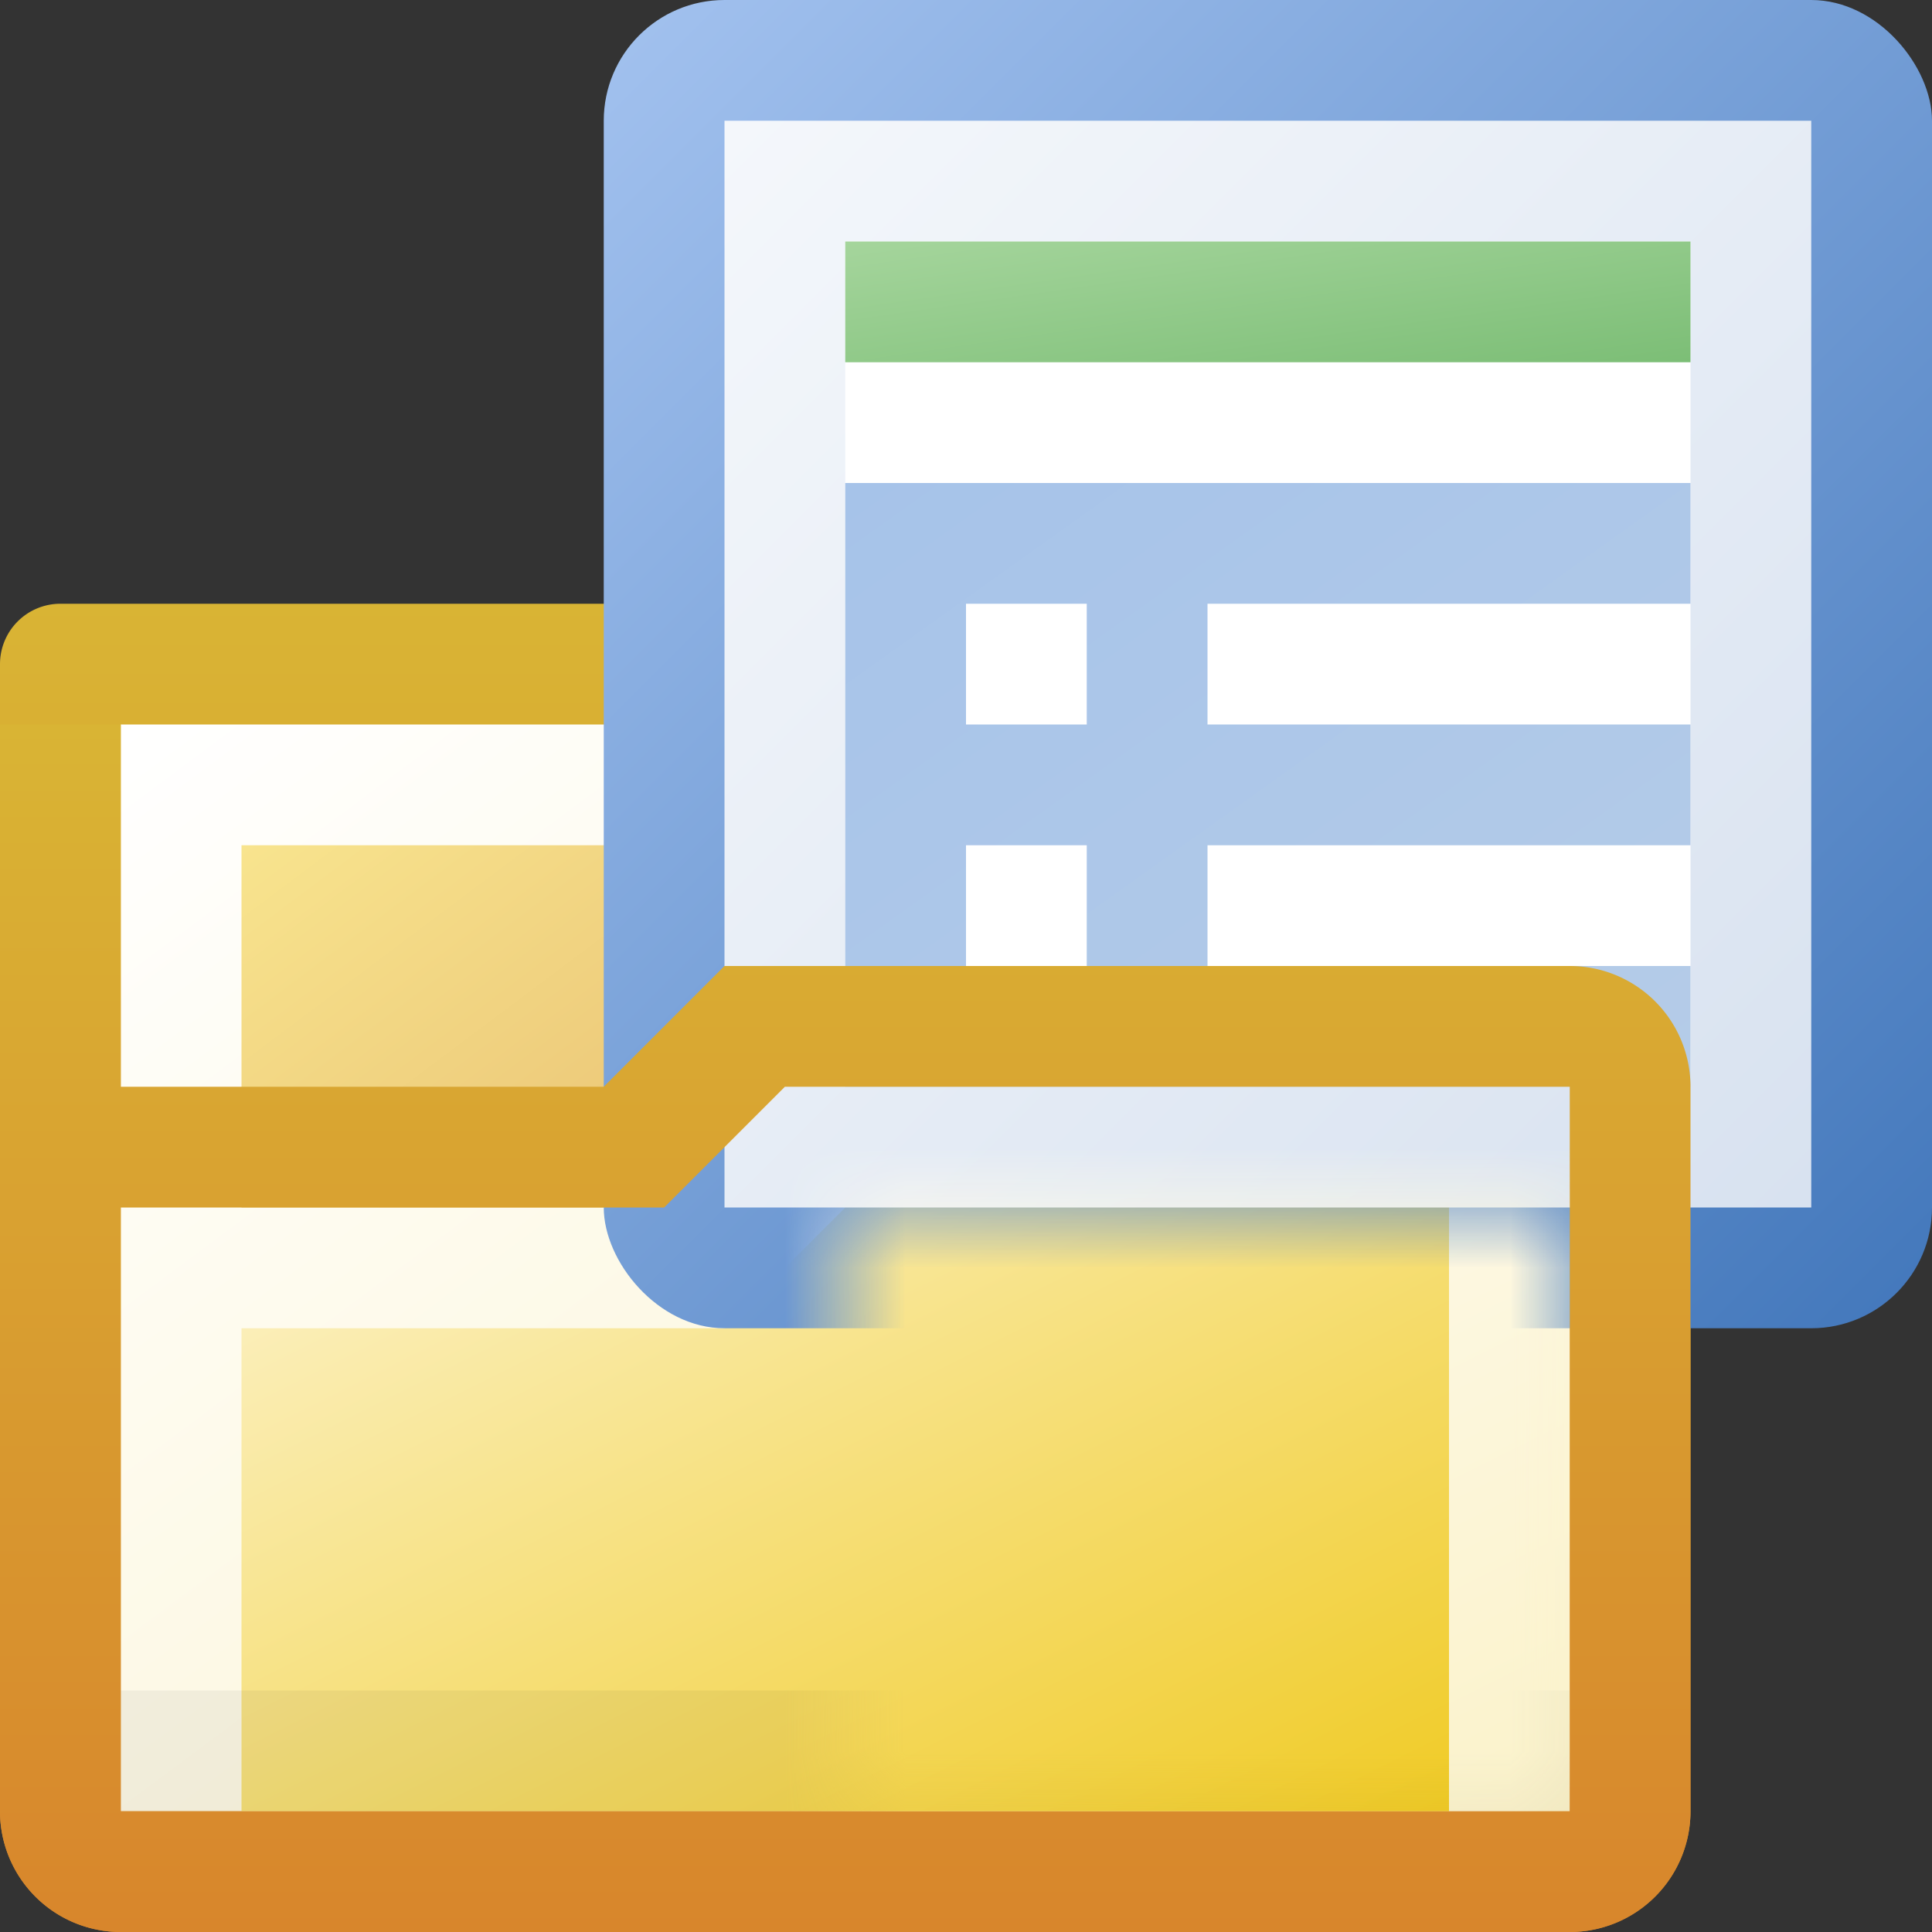 ﻿<?xml version="1.0" encoding="utf-8" standalone="yes"?>
<!DOCTYPE svg PUBLIC "-//W3C//DTD SVG 1.1//EN" "http://www.w3.org/Graphics/SVG/1.1/DTD/svg11.dtd">
<svg xmlns="http://www.w3.org/2000/svg" xmlns:xlink="http://www.w3.org/1999/xlink"
	width="16" height="16" version="1.1">
	<rect width="100%" height="100%" fill="#333333" stroke="none"/>
	<title>Folder Table</title>
	<desc>Folder Table</desc>
	<g id="icon" transform="translate(7,10)">
		<defs>
			<linearGradient id="backing" x1="0%" y1="0%" x2="0%" y2="100%">
				<stop offset="0%" stop-color="#d9b434" />
				<stop offset="100%" stop-color="#d8862c" />
			</linearGradient>
			<linearGradient id="center" x1="0%" y1="0%" x2="100%" y2="100%">
				<stop offset="0%" stop-color="#ffffff" />
				<stop offset="100%" stop-color="#fbf2ca" />
			</linearGradient>
			<linearGradient id="label-end" x1="0%" y1="0%" x2="100%" y2="100%">
				<stop offset="0%" stop-color="#f8e48e" />
				<stop offset="100%" stop-color="#e9c173" />
			</linearGradient>
			<linearGradient id="label" x1="100%" y1="0%" x2="0%" y2="0%">
				<stop offset="0%" stop-color="#f8e48e" />
				<stop offset="100%" stop-color="#e9c173" />
			</linearGradient>
			<linearGradient id="base" x1="0%" y1="0%" x2="100%" y2="100%">
				<stop offset="0%" stop-color="#fcf2c8" />
				<stop offset="100%" stop-color="#f0cb26" />
			</linearGradient>
		</defs>
		<path fill="url(#backing)"
			d="M0,-4 h6 a1,1 0 0,1 1,1 v8 a1,1 0 0,1 -1,1 h-12 a1,1 0 0,1 -1,-1 v-9.5 a0.5,0.5 0 0,1 0.5,-0.5 h6  a0.5,0.5 0 0,1 0.5,0.5  a0.5,0.5 0 0,0 0.5,0.5 z" />
		<path fill="url(#center)" d="M0,-3 h6 v8 h-12 v-9 h6 z" />
		<rect width="7" height="1" x="-2" y="-2" fill="url(#label)" />
		<path fill="url(#label-end)" d="M-5,-3 h4 v2 l-1,1 h-3 z" />
		<path fill="url(#base)" d="M0,0 h5 v5 h-10 v-4 h4 l1,-1 z" />
		<rect width="12" height="1" x="-6" y="4" fill="#000" opacity="0.05" />
		<g id="table" transform="translate(-2,-10)">
			<defs>
				<linearGradient id="table-backing" x1="0%" y1="0%" x2="100%"
					y2="100%">
					<stop offset="0%" stop-color="#a3c2ef" />
					<stop offset="100%" stop-color="#4277bb" />
				</linearGradient>
				<linearGradient id="table-inner" x1="0%" y1="0%" x2="100%"
					y2="100%">
					<stop offset="0%" stop-color="#f4f7fb" />
					<stop offset="100%" stop-color="#d8e2f0" />
				</linearGradient>
				<linearGradient id="table-lines" x1="0%" y1="0%" x2="100%"
					y2="100%">
					<stop offset="0%" stop-color="#a6c3e9" />
					<stop offset="100%" stop-color="#b5cce8" />
				</linearGradient>
				<linearGradient id="table-title" x1="0%" y1="0%" x2="100%"
					y2="100%">
					<stop offset="0%" stop-color="#a5d59c" />
					<stop offset="100%" stop-color="#7cbe76" />
				</linearGradient>
			</defs>
			<rect width="11" height="11" rx="1" ry="1" fill="url(#table-backing)" />
			<rect width="9" height="9" x="1" y="1" fill="url(#table-inner)" />
			<rect width="7" height="7" x="2" y="2" fill="#fff" />
			<path fill="url(#table-lines)"
				d="M2,4 h7 v1 h-4 v1 h4 v1 h-4 v1 h4 v1 h-7" />
			<rect fill="#fff" width="1" height="1" x="3" y="5" />
			<rect fill="#fff" width="1" height="1" x="3" y="7" />
			<rect width="7" height="1" x="2" y="2" fill="url(#table-title)" />
		</g>
		<defs>
			<linearGradient id="mask-grad" x1="0%" y1="0%" x2="100%" y2="0%">
				<stop offset="0%" stop-color="#fff" />
				<stop offset="100%" stop-color="#999" />
			</linearGradient>
			<mask id="Mask">
				<rect width="12" height="6" x="-6" y="-1" fill="url(#mask-grad)" />
			</mask>
		</defs>
		<path fill="url(#backing)"
			d="M-7,-4 v9 a1,1 0 0,0 1,1 h12 a1,1 0 0,0 1,-1 v-6 a1,1 0 0,0 -1,-1 h-7 l-1,1 h-4 v1 l4.5,0 l1,-1 l6.5,0 v6 h-12 v-9 " />
		<g id="folder-flap" mask="url(#Mask)">
			<path fill="url(#center)" d="M0,-1 h6 v6 h-12 v-5 l4.5,0 l1,-1 z" />
			<path fill="url(#base)" d="M0,0 h5 v5 h-10 v-4 h4 l1,-1 z" />
		</g>
	</g>
</svg>
